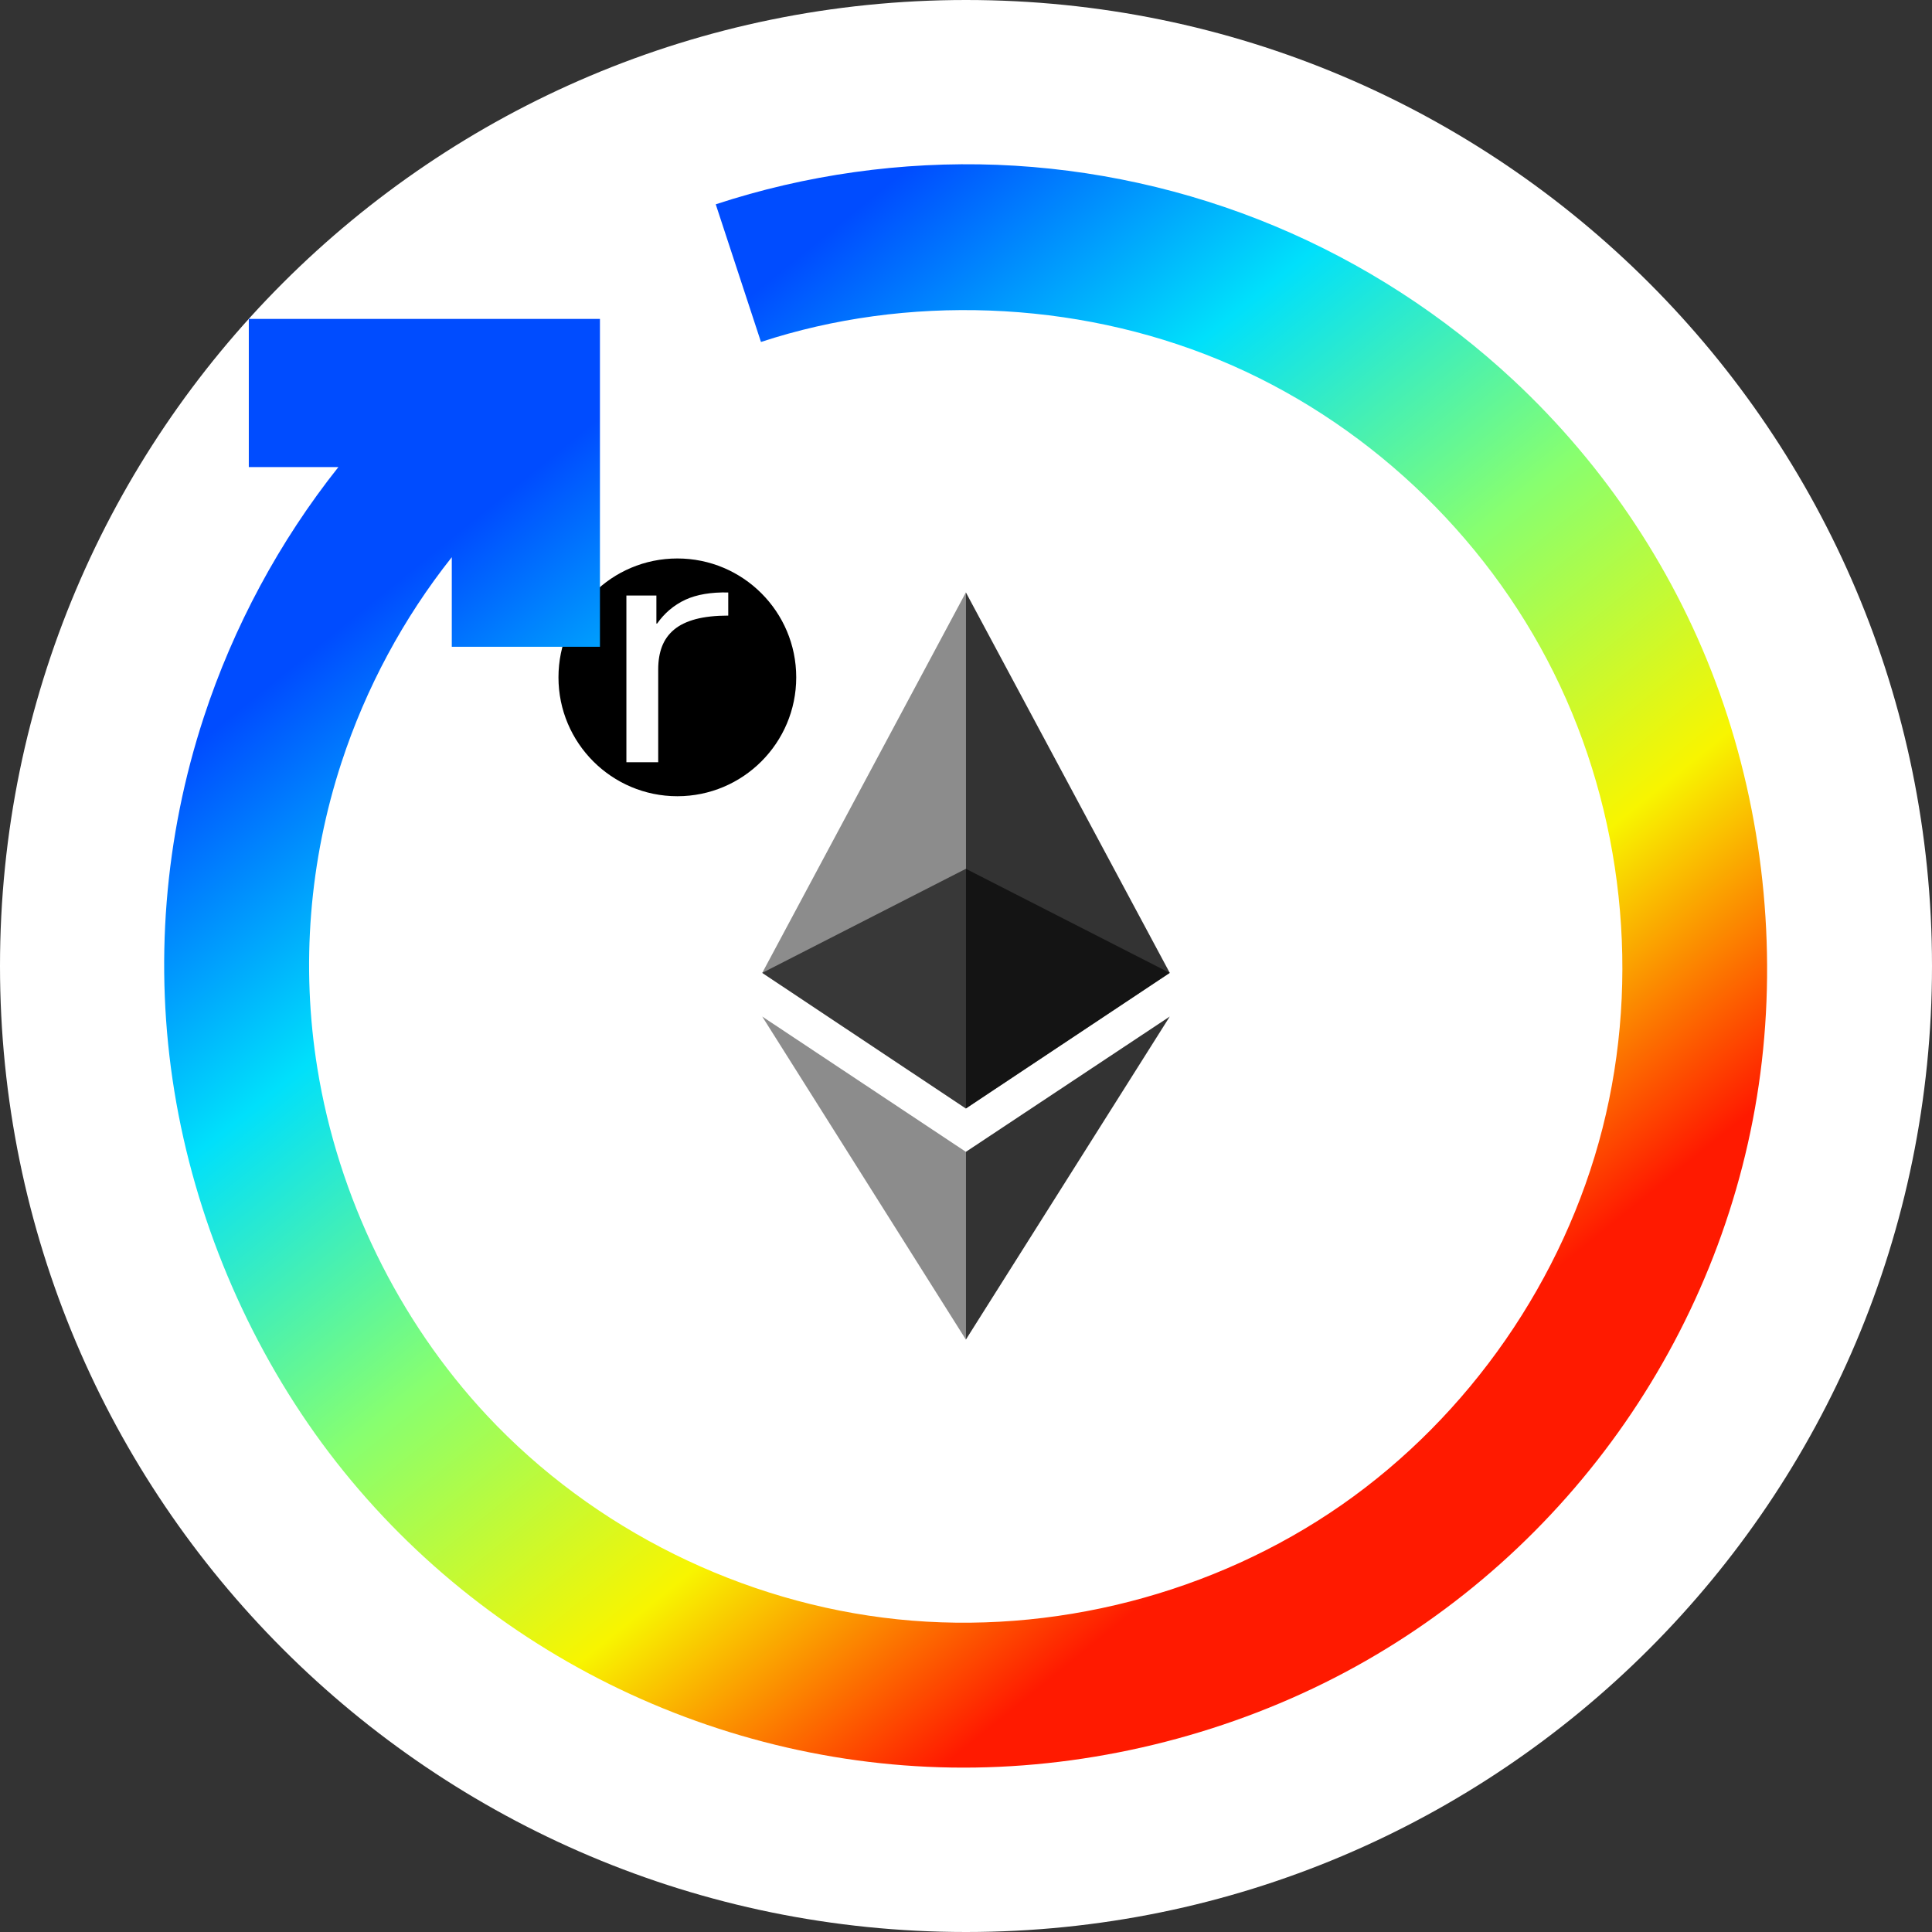 <svg xmlns="http://www.w3.org/2000/svg" width="32" height="32" fill="none" viewBox="0 0 32 32"><rect x="0" y="0" width="32" height="32" fill="#333333" stroke="none"/><path fill="#fff" d="M0 16C0 7.163 7.163 0 16 0C24.837 0 32 7.163 32 16C32 24.837 24.837 32 16 32C7.163 32 0 24.837 0 16Z"/><path fill="#fff" d="M25 16C25 20.971 20.971 25 16 25C11.029 25 7 20.971 7 16C7 11.029 11.029 7 16 7C20.971 7 25 11.029 25 16Z"/><path fill="#000" d="M15.998 18.36L19.374 16.114L15.998 14.39L12.625 16.114L15.998 18.36Z" opacity=".6"/><path fill="#000" fill-rule="evenodd" d="M19.375 16.114L15.998 18.36V14.39V9.812L19.375 16.114ZM15.998 19.078L19.375 16.837L15.998 22.188V19.078Z" clip-rule="evenodd" opacity=".8"/><path fill="#000" fill-rule="evenodd" d="M15.998 9.812V14.39V18.36L12.625 16.114L15.998 9.812ZM12.625 16.837L15.998 19.078V22.188L12.625 16.837Z" clip-rule="evenodd" opacity=".45"/><path fill="#000" fill-rule="evenodd" d="M11.219 13.188C12.306 13.188 13.188 12.306 13.188 11.219C13.188 10.131 12.306 9.25 11.219 9.25C10.132 9.25 9.25 10.131 9.25 11.219C9.25 12.306 10.132 13.188 11.219 13.188ZM10.872 9.864H10.375V12.344V12.625H10.902V12.344V11.085C10.902 10.943 10.923 10.818 10.964 10.71C11.006 10.6 11.072 10.506 11.163 10.43C11.254 10.353 11.374 10.295 11.523 10.255C11.671 10.216 11.852 10.196 12.062 10.196V9.813C11.777 9.807 11.541 9.847 11.355 9.932C11.257 9.977 11.167 10.035 11.084 10.106C11.011 10.169 10.944 10.243 10.884 10.328H10.872V9.864Z" clip-rule="evenodd"/><path fill="url(#paint0_linear_335_418283)" fill-rule="evenodd" d="M11.855 3.384C13.345 2.894 14.938 2.67 16.516 2.73C18.095 2.791 19.658 3.136 21.113 3.744C22.569 4.352 23.915 5.223 25.068 6.298C26.592 7.719 27.775 9.498 28.485 11.487C29.195 13.476 29.432 15.676 29.158 17.771C28.884 19.866 28.1 21.855 26.914 23.566C25.728 25.277 24.14 26.708 22.275 27.7C20.41 28.692 18.267 29.244 16.154 29.276C14.042 29.308 11.96 28.82 10.095 27.895C8.231 26.97 6.584 25.606 5.333 23.904C4.082 22.201 3.227 20.159 2.888 18.075C2.549 15.991 2.725 13.865 3.375 11.881C3.866 10.382 4.628 8.964 5.605 7.736H4.121V5.282H9.937V10.713H7.483V9.229C6.683 10.236 6.059 11.397 5.657 12.626C5.124 14.251 4.981 15.995 5.257 17.697C5.599 19.814 6.589 21.865 8.067 23.446C9.834 25.336 12.3 26.554 14.866 26.821C17.432 27.087 20.099 26.403 22.218 24.929C24.336 23.454 25.905 21.19 26.542 18.69C27.179 16.189 26.884 13.452 25.735 11.142C24.587 8.832 22.584 6.948 20.189 5.959C17.795 4.969 15.008 4.874 12.604 5.664L11.855 3.384Z" clip-rule="evenodd"/><defs><linearGradient id="paint0_linear_335_418283" x1="2.044" x2="15.222" y1="13.297" y2="29.576" gradientUnits="userSpaceOnUse"><stop stop-color="#004CFF"/><stop offset=".252" stop-color="#00E0FB"/><stop offset=".506" stop-color="#87FF70"/><stop offset=".755" stop-color="#F8F500"/><stop offset="1" stop-color="#FF1A00"/></linearGradient></defs></svg>